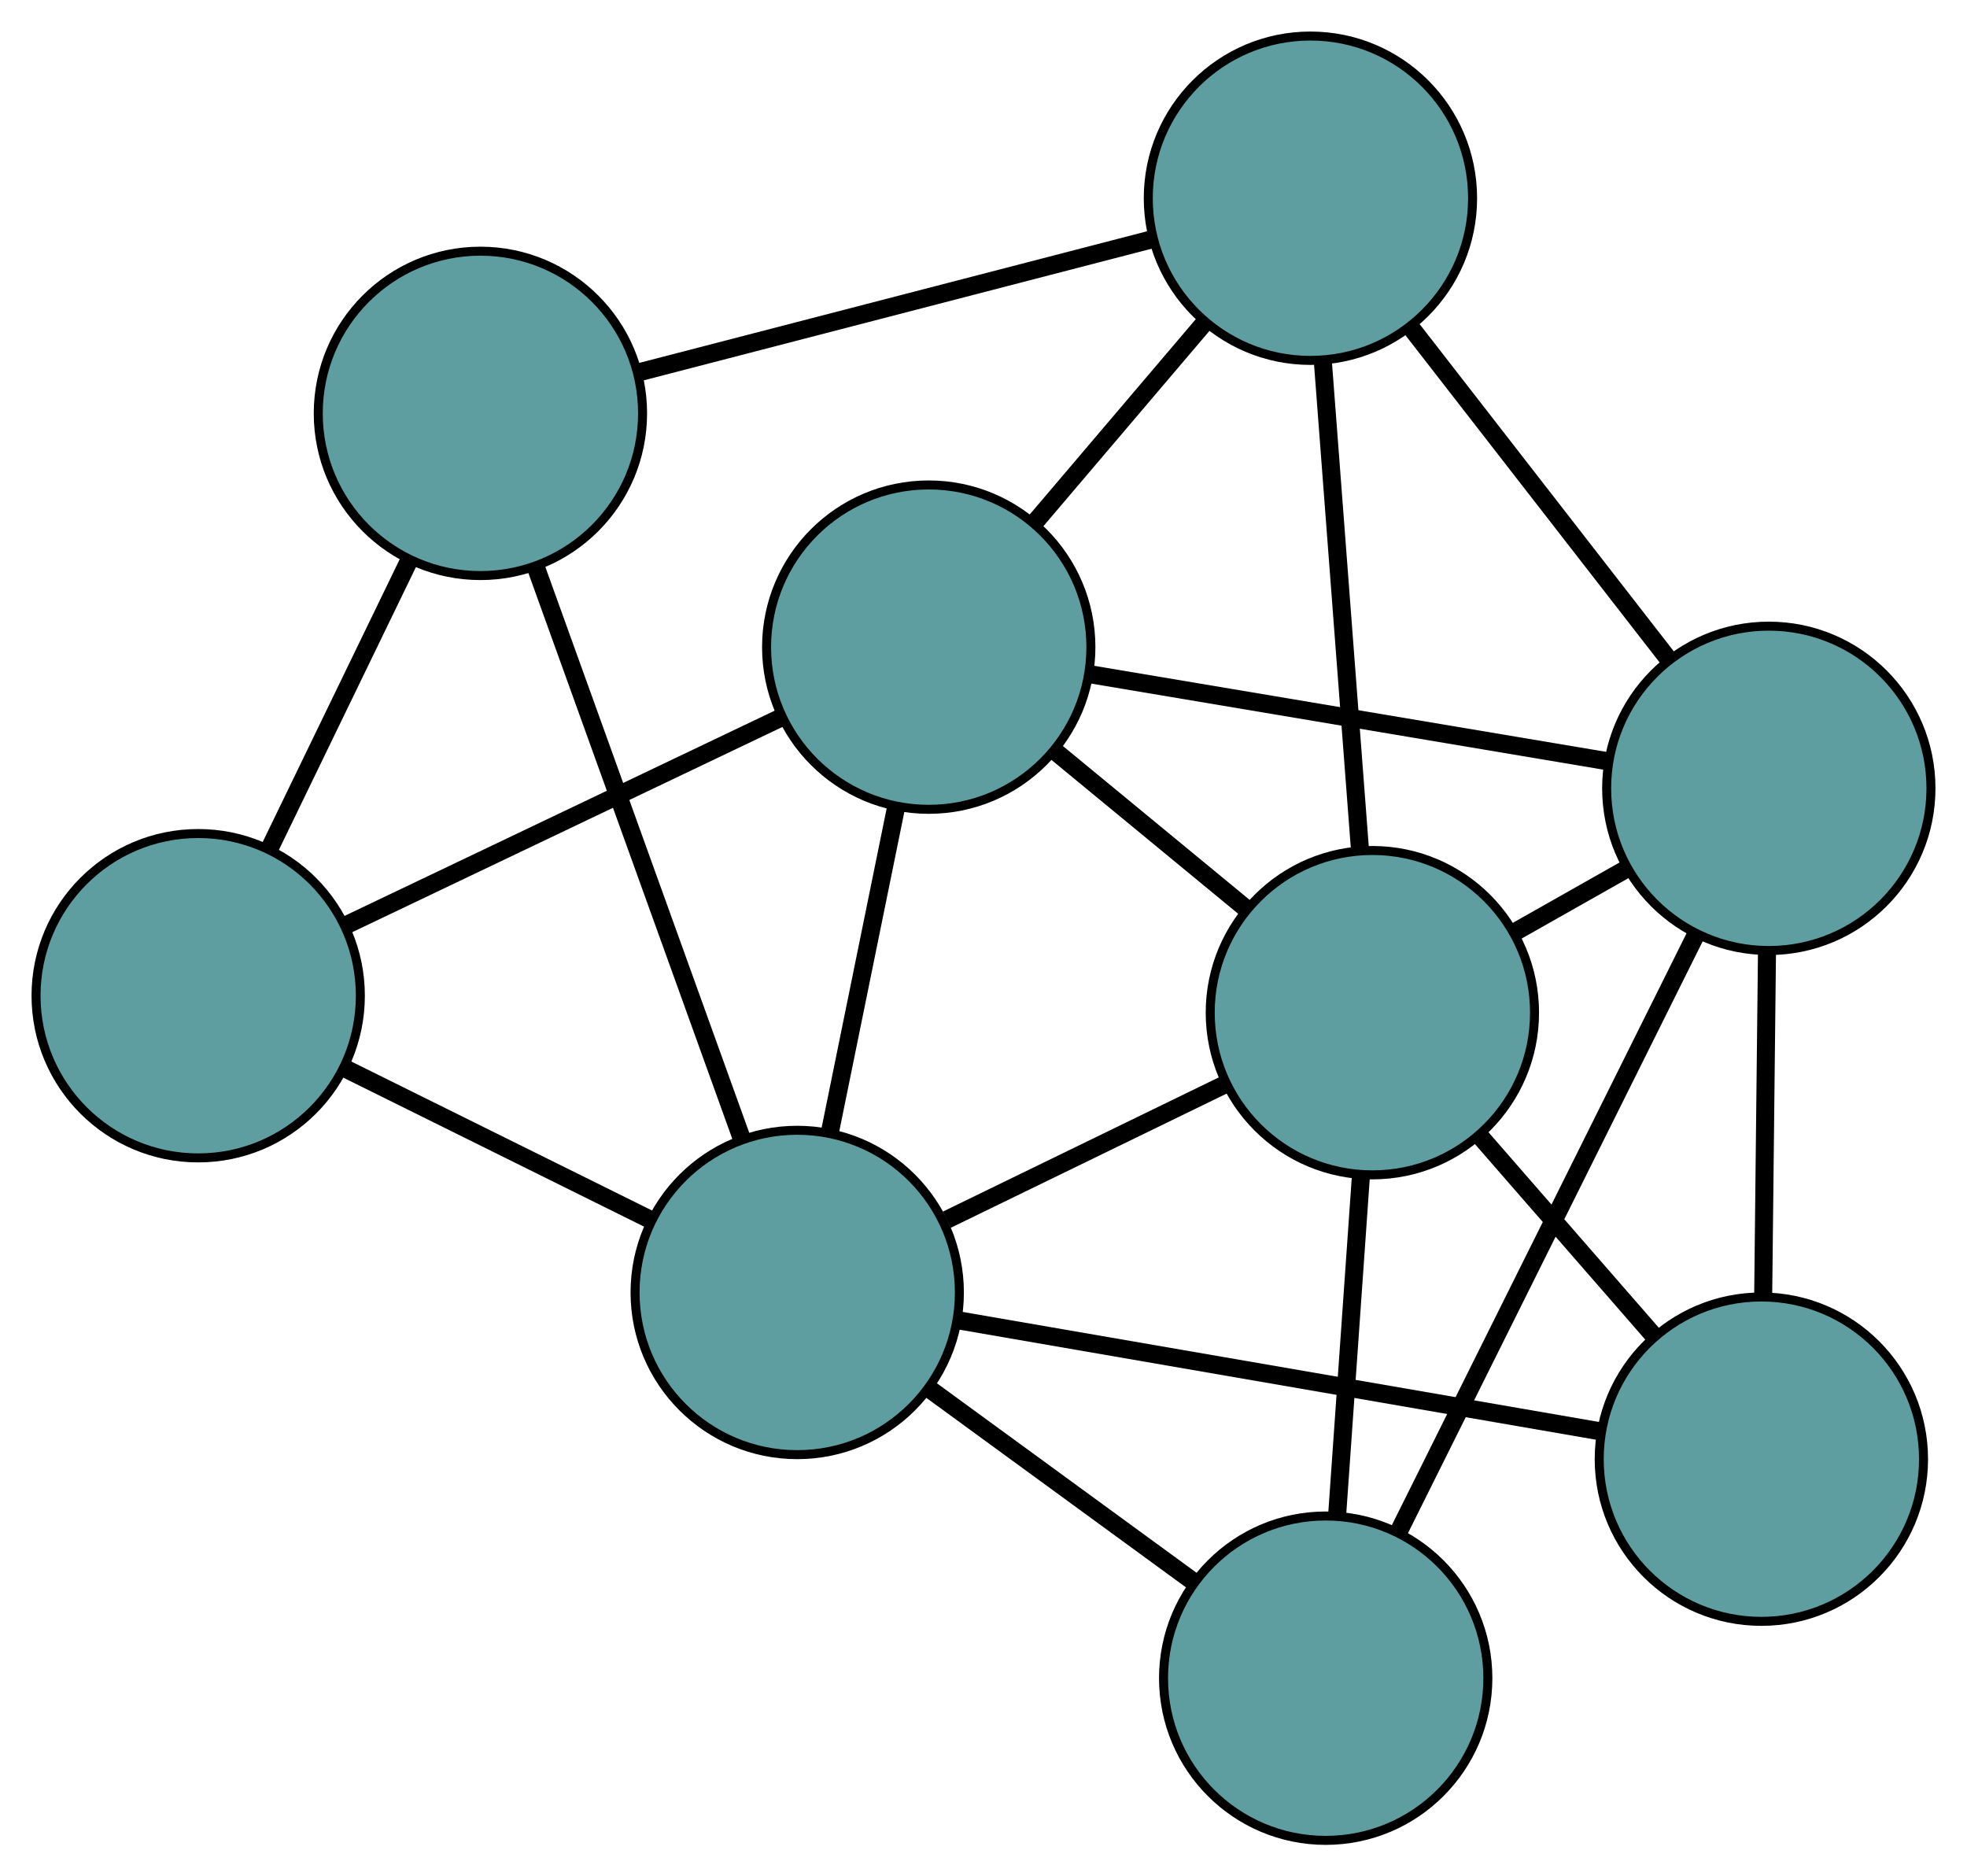 <?xml version="1.0" encoding="UTF-8" standalone="no"?>
<!DOCTYPE svg PUBLIC "-//W3C//DTD SVG 1.1//EN"
 "http://www.w3.org/Graphics/SVG/1.1/DTD/svg11.dtd">
<!-- Generated by graphviz version 2.36.0 (20140111.2315)
 -->
<!-- Title: G Pages: 1 -->
<svg width="100%" height="100%"
 viewBox="0.00 0.00 218.34 208.25" xmlns="http://www.w3.org/2000/svg" xmlns:xlink="http://www.w3.org/1999/xlink">
<g id="graph0" class="graph" transform="scale(1 1) rotate(0) translate(4 204.255)">
<title>G</title>
<!-- 0 -->
<g id="node1" class="node"><title>0</title>
<ellipse fill="cadetblue" stroke="black" cx="99.091" cy="-132.432" rx="18" ry="18"/>
</g>
<!-- 4 -->
<g id="node5" class="node"><title>4</title>
<ellipse fill="cadetblue" stroke="black" cx="141.46" cy="-182.255" rx="18" ry="18"/>
</g>
<!-- 0&#45;&#45;4 -->
<g id="edge1" class="edge"><title>0&#45;&#45;4</title>
<path fill="none" stroke="black" stroke-width="2" d="M110.893,-146.31C116.77,-153.221 123.853,-161.551 129.721,-168.451"/>
</g>
<!-- 5 -->
<g id="node6" class="node"><title>5</title>
<ellipse fill="cadetblue" stroke="black" cx="18" cy="-93.745" rx="18" ry="18"/>
</g>
<!-- 0&#45;&#45;5 -->
<g id="edge2" class="edge"><title>0&#45;&#45;5</title>
<path fill="none" stroke="black" stroke-width="2" d="M82.681,-124.603C68.612,-117.891 48.447,-108.271 34.386,-101.562"/>
</g>
<!-- 6 -->
<g id="node7" class="node"><title>6</title>
<ellipse fill="cadetblue" stroke="black" cx="148.336" cy="-91.862" rx="18" ry="18"/>
</g>
<!-- 0&#45;&#45;6 -->
<g id="edge3" class="edge"><title>0&#45;&#45;6</title>
<path fill="none" stroke="black" stroke-width="2" d="M113.071,-120.915C119.668,-115.48 127.527,-109.005 134.15,-103.549"/>
</g>
<!-- 7 -->
<g id="node8" class="node"><title>7</title>
<ellipse fill="cadetblue" stroke="black" cx="192.34" cy="-116.761" rx="18" ry="18"/>
</g>
<!-- 0&#45;&#45;7 -->
<g id="edge4" class="edge"><title>0&#45;&#45;7</title>
<path fill="none" stroke="black" stroke-width="2" d="M117.07,-129.41C133.582,-126.635 157.921,-122.545 174.416,-119.773"/>
</g>
<!-- 8 -->
<g id="node9" class="node"><title>8</title>
<ellipse fill="cadetblue" stroke="black" cx="84.493" cy="-60.81" rx="18" ry="18"/>
</g>
<!-- 0&#45;&#45;8 -->
<g id="edge5" class="edge"><title>0&#45;&#45;8</title>
<path fill="none" stroke="black" stroke-width="2" d="M95.482,-114.728C93.254,-103.791 90.402,-89.798 88.162,-78.808"/>
</g>
<!-- 1 -->
<g id="node2" class="node"><title>1</title>
<ellipse fill="cadetblue" stroke="black" cx="49.327" cy="-158.376" rx="18" ry="18"/>
</g>
<!-- 1&#45;&#45;4 -->
<g id="edge6" class="edge"><title>1&#45;&#45;4</title>
<path fill="none" stroke="black" stroke-width="2" d="M67.091,-162.98C83.406,-167.208 107.453,-173.441 123.75,-177.665"/>
</g>
<!-- 1&#45;&#45;5 -->
<g id="edge7" class="edge"><title>1&#45;&#45;5</title>
<path fill="none" stroke="black" stroke-width="2" d="M41.422,-142.067C36.709,-132.344 30.743,-120.035 26.012,-110.274"/>
</g>
<!-- 1&#45;&#45;8 -->
<g id="edge8" class="edge"><title>1&#45;&#45;8</title>
<path fill="none" stroke="black" stroke-width="2" d="M55.453,-141.381C61.868,-123.583 71.887,-95.785 78.32,-77.937"/>
</g>
<!-- 2 -->
<g id="node3" class="node"><title>2</title>
<ellipse fill="cadetblue" stroke="black" cx="143.154" cy="-18" rx="18" ry="18"/>
</g>
<!-- 2&#45;&#45;6 -->
<g id="edge9" class="edge"><title>2&#45;&#45;6</title>
<path fill="none" stroke="black" stroke-width="2" d="M144.435,-36.258C145.238,-47.707 146.269,-62.405 147.069,-73.814"/>
</g>
<!-- 2&#45;&#45;7 -->
<g id="edge10" class="edge"><title>2&#45;&#45;7</title>
<path fill="none" stroke="black" stroke-width="2" d="M151.276,-34.308C160.389,-52.607 175.088,-82.12 184.206,-100.428"/>
</g>
<!-- 2&#45;&#45;8 -->
<g id="edge11" class="edge"><title>2&#45;&#45;8</title>
<path fill="none" stroke="black" stroke-width="2" d="M128.351,-28.803C119.391,-35.342 108.011,-43.647 99.088,-50.159"/>
</g>
<!-- 3 -->
<g id="node4" class="node"><title>3</title>
<ellipse fill="cadetblue" stroke="black" cx="191.515" cy="-42.308" rx="18" ry="18"/>
</g>
<!-- 3&#45;&#45;6 -->
<g id="edge12" class="edge"><title>3&#45;&#45;6</title>
<path fill="none" stroke="black" stroke-width="2" d="M179.487,-56.111C173.498,-62.984 166.279,-71.269 160.299,-78.132"/>
</g>
<!-- 3&#45;&#45;7 -->
<g id="edge13" class="edge"><title>3&#45;&#45;7</title>
<path fill="none" stroke="black" stroke-width="2" d="M191.715,-60.331C191.844,-71.95 192.011,-87.008 192.139,-98.646"/>
</g>
<!-- 3&#45;&#45;8 -->
<g id="edge14" class="edge"><title>3&#45;&#45;8</title>
<path fill="none" stroke="black" stroke-width="2" d="M173.361,-45.446C153.561,-48.869 122.073,-54.313 102.38,-57.717"/>
</g>
<!-- 4&#45;&#45;6 -->
<g id="edge15" class="edge"><title>4&#45;&#45;6</title>
<path fill="none" stroke="black" stroke-width="2" d="M142.851,-163.962C144.052,-148.176 145.777,-125.506 146.97,-109.819"/>
</g>
<!-- 4&#45;&#45;7 -->
<g id="edge16" class="edge"><title>4&#45;&#45;7</title>
<path fill="none" stroke="black" stroke-width="2" d="M152.752,-167.719C161.184,-156.866 172.656,-142.099 181.08,-131.255"/>
</g>
<!-- 5&#45;&#45;8 -->
<g id="edge17" class="edge"><title>5&#45;&#45;8</title>
<path fill="none" stroke="black" stroke-width="2" d="M34.437,-85.604C44.743,-80.499 57.975,-73.945 68.246,-68.857"/>
</g>
<!-- 6&#45;&#45;7 -->
<g id="edge18" class="edge"><title>6&#45;&#45;7</title>
<path fill="none" stroke="black" stroke-width="2" d="M164.222,-100.851C168.26,-103.135 172.595,-105.589 176.624,-107.868"/>
</g>
<!-- 6&#45;&#45;8 -->
<g id="edge19" class="edge"><title>6&#45;&#45;8</title>
<path fill="none" stroke="black" stroke-width="2" d="M131.895,-83.865C122.437,-79.265 110.586,-73.501 101.101,-68.887"/>
</g>
</g>
</svg>

